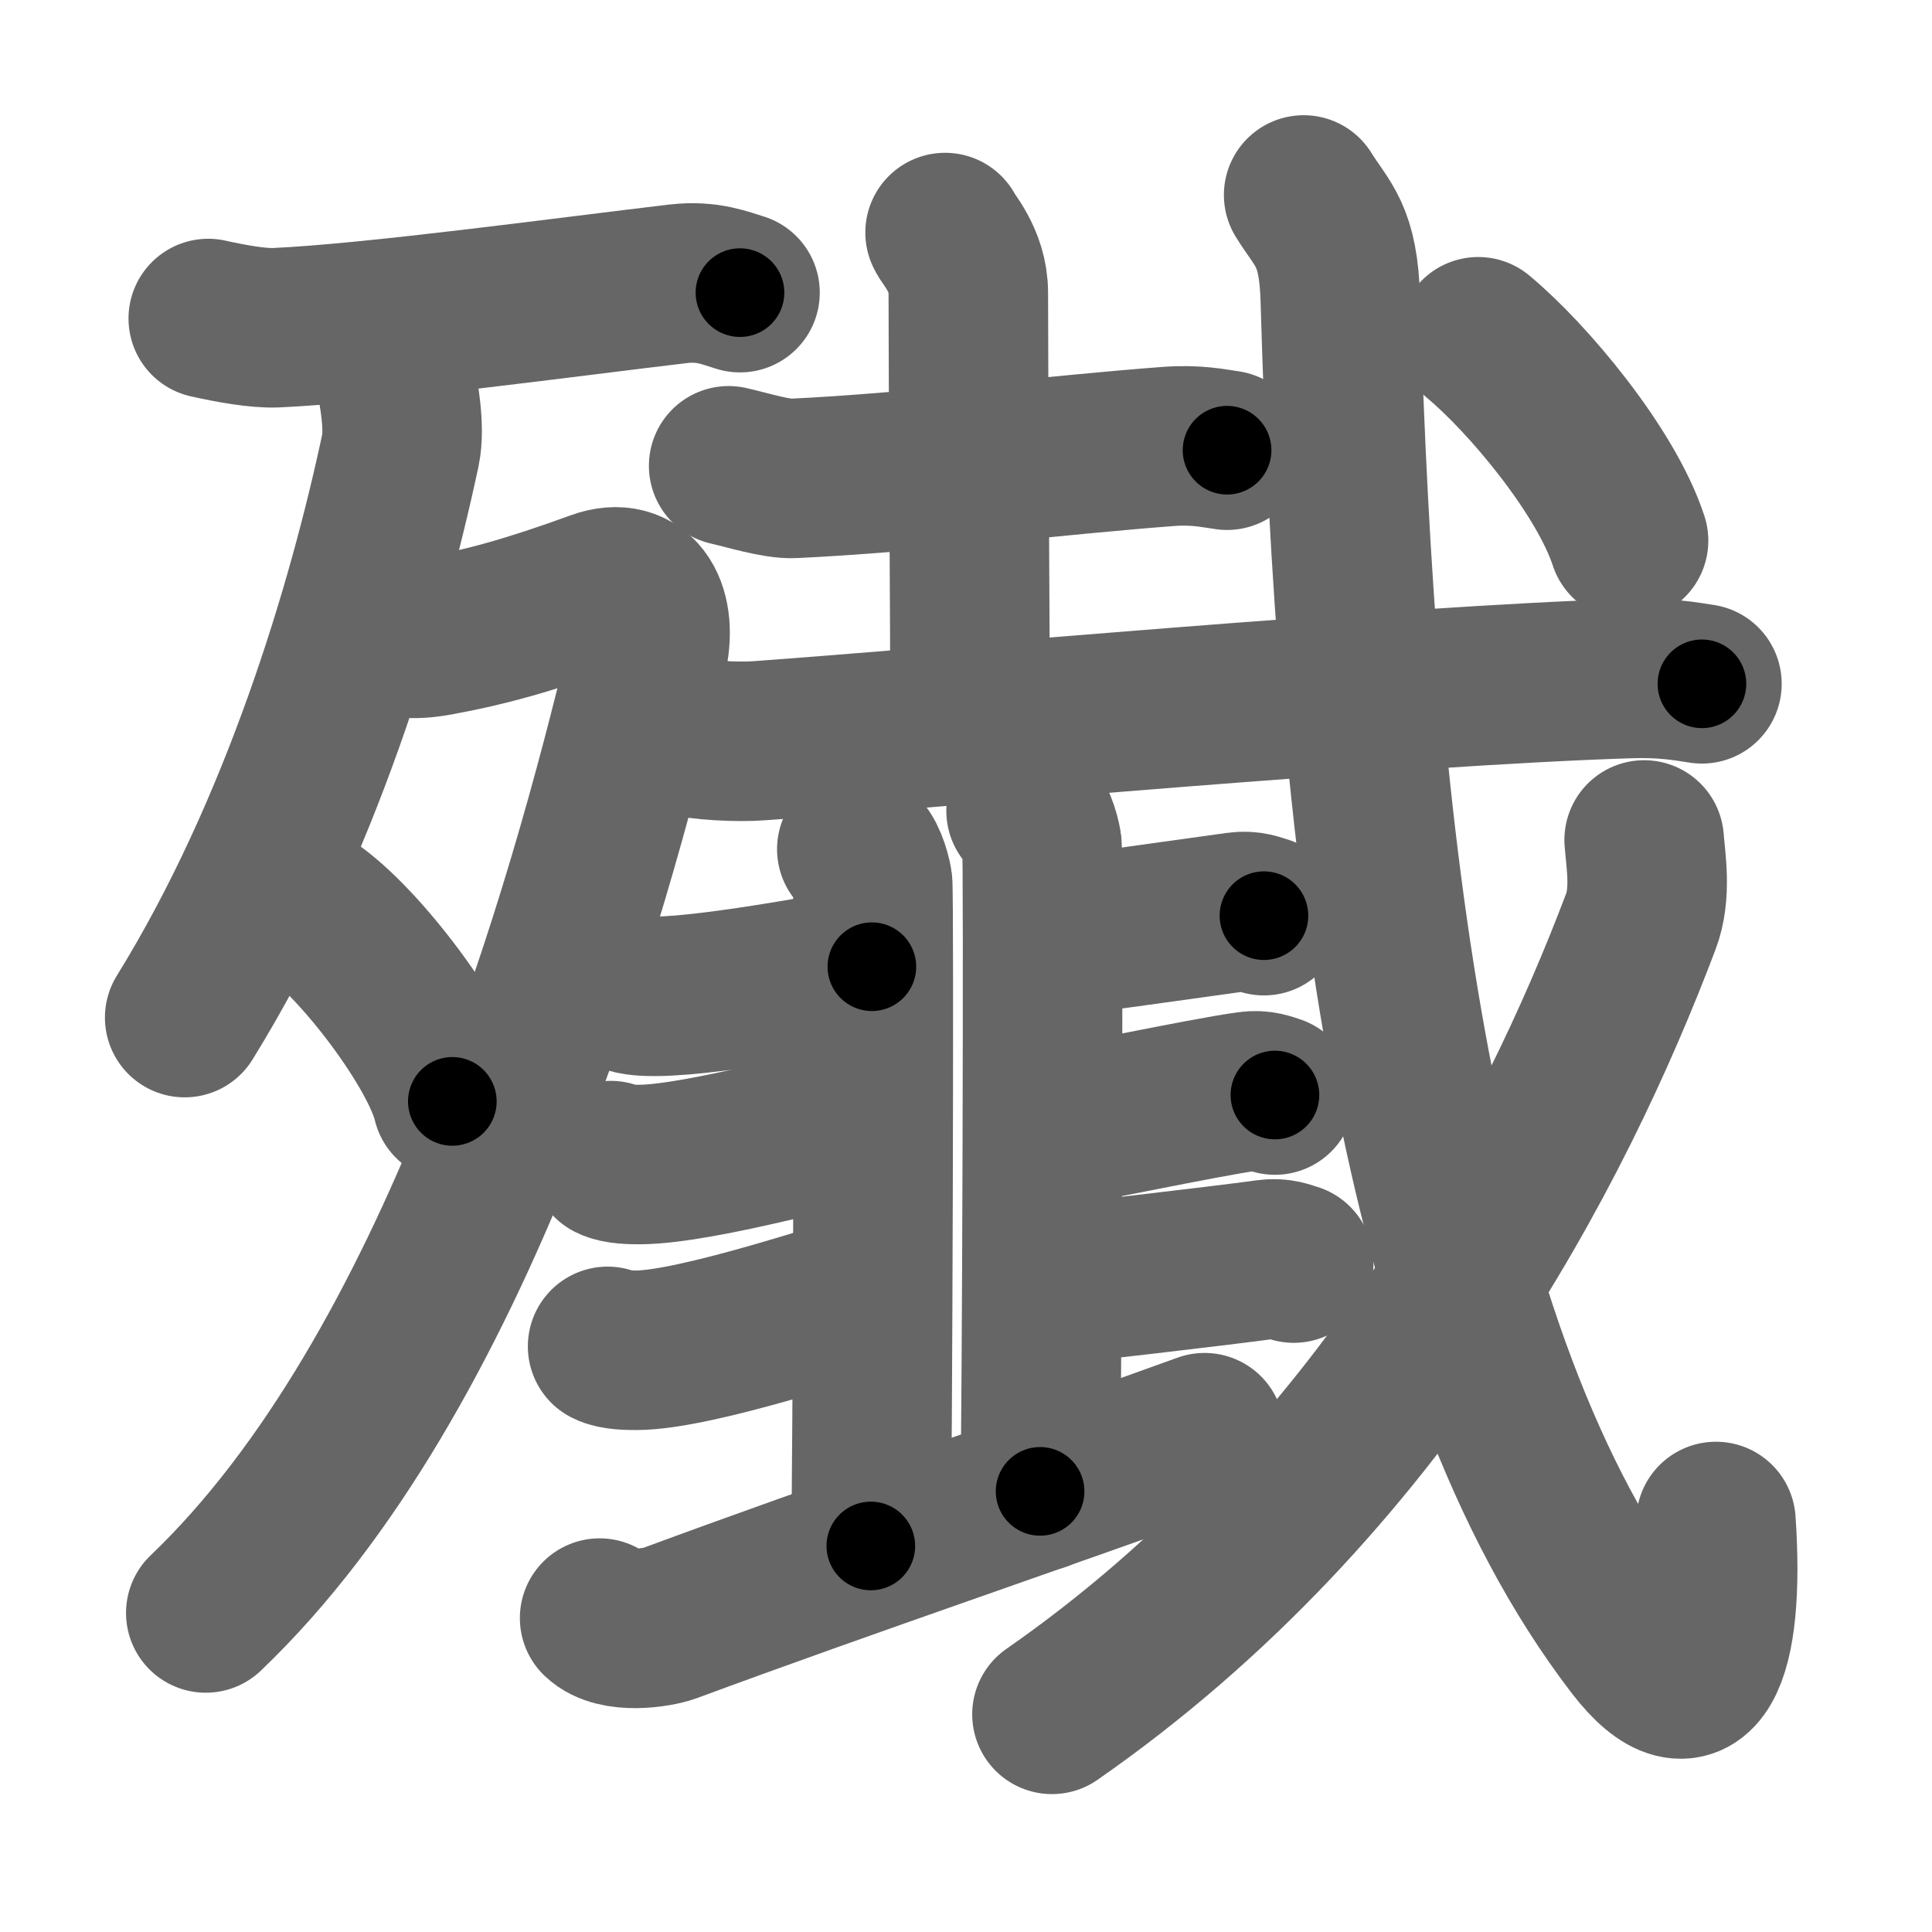 <svg xmlns="http://www.w3.org/2000/svg" width="109" height="109" viewBox="0 0 109 109" id="6bb1"><g fill="none" stroke="#666" stroke-width="9" stroke-linecap="round" stroke-linejoin="round"><g><g><g><path d="M11.75,17.97c1.25,0.28,2.79,0.56,3.8,0.52C21,18.25,32,16.75,38.28,16.01c1.64-0.19,2.64,0.25,3.47,0.5" /></g><g><path d="M22.34,21.39c0.13,0.67,0.53,2.72,0.25,4.01c-1.85,8.69-5.61,21.41-12.17,32.01" /><path d="M21.64,35.5c0.86,0.75,2.39,0.5,3.14,0.36c2.47-0.45,4.98-1.11,8.93-2.55c2.38-0.87,3.41,1.23,2.79,3.81C33.11,51.26,25.75,77.5,11.61,91" /><path d="M17.46,51.23c2.85,1.92,7.35,7.91,8.06,10.91" /></g></g><g><g p5:part="1" xmlns:p5="http://kanjivg.tagaini.net"><path d="M41.11,26.28c0.95,0.21,2.7,0.76,3.65,0.71c6.66-0.31,14.89-1.33,21.14-1.8c1.58-0.12,2.54,0.1,3.33,0.21" /><path d="M53.32,13.12c0.09,0.29,1.31,1.52,1.31,3.39c0,5,0.1,19.25,0.1,24.36" /><g p5:part="1"><g p5:part="1"><path d="M38.38,41.49c1.17,0.3,3.31,0.39,4.47,0.3c9.9-0.71,36.17-3.11,49.09-3.51c1.94-0.06,3.11,0.15,4.08,0.3" /></g></g></g><g><g><g><path d="M48.34,47.91c0.49,0.29,0.79,1.3,0.89,1.88c0.1,0.58,0,33.82-0.1,37.43" /><path d="M57.89,45.75c0.49,0.29,0.79,1.3,0.89,1.88c0.1,0.58,0,32.9-0.1,36.51" /><path d="M35.35,55.99c0.43,0.22,1.21,0.22,1.63,0.22c3.47-0.01,11.75-1.67,12.21-1.67" /><path d="M34.46,65.48c0.43,0.22,1.21,0.22,1.63,0.22c3.47-0.01,12.03-2.46,12.48-2.46" /></g><g><path d="M34.28,75.96c0.43,0.22,1.21,0.22,1.63,0.22c3.47-0.01,12.21-3.04,12.66-3.04" /><path d="M58.97,52.9c0.57,0,8.26-1.09,10.85-1.45c0.71-0.1,1.14,0.11,1.49,0.21" /><path d="M59.86,63.52c0.57,0,7.98-1.59,10.58-1.95c0.71-0.1,1.14,0.1,1.49,0.21" /><path d="M58.97,72.5c0.57,0,9.94-1.09,12.53-1.45c0.71-0.1,1.14,0.11,1.49,0.21" /></g></g><g><path d="M33.83,91.29c0.94,0.9,3.22,0.55,3.94,0.29c10.2-3.77,20.59-7.27,30.19-10.75" /></g></g><g p5:part="2" xmlns:p5="http://kanjivg.tagaini.net"><g p5:part="2"><path d="M73.55,11c1.07,1.73,1.97,2.21,2.07,5.95c0.87,30.3,4.12,59.55,16.62,75.83c3.47,4.52,5.1,0.74,4.57-6.94" /></g><g><path d="M92.76,47.39c0.09,1.15,0.42,3.02-0.19,4.61C87.75,64.75,78,83.75,59.35,96.72" /></g><g p5:part="3"><g><path d="M83.4,19c2.77,2.3,7.19,7.56,8.48,11.5" /></g></g></g></g></g></g><g fill="none" stroke="#000" stroke-width="5" stroke-linecap="round" stroke-linejoin="round"><g><g><g><path d="M11.75,17.97c1.25,0.28,2.79,0.56,3.8,0.52C21,18.25,32,16.75,38.28,16.01c1.64-0.19,2.64,0.25,3.47,0.5" stroke-dasharray="30.25" stroke-dashoffset="30.25"><animate id="0" attributeName="stroke-dashoffset" values="30.25;0" dur="0.3s" fill="freeze" begin="0s;6bb1.click" /></path></g><g><path d="M22.34,21.39c0.13,0.67,0.53,2.72,0.25,4.01c-1.85,8.69-5.61,21.41-12.17,32.01" stroke-dasharray="38.45" stroke-dashoffset="38.45"><animate attributeName="stroke-dashoffset" values="38.45" fill="freeze" begin="6bb1.click" /><animate id="1" attributeName="stroke-dashoffset" values="38.45;0" dur="0.38s" fill="freeze" begin="0.end" /></path><path d="M21.64,35.5c0.86,0.75,2.39,0.5,3.14,0.36c2.47-0.45,4.98-1.11,8.93-2.55c2.38-0.87,3.41,1.23,2.79,3.81C33.11,51.26,25.75,77.5,11.61,91" stroke-dasharray="78.77" stroke-dashoffset="78.77"><animate attributeName="stroke-dashoffset" values="78.77" fill="freeze" begin="6bb1.click" /><animate id="2" attributeName="stroke-dashoffset" values="78.77;0" dur="0.59s" fill="freeze" begin="1.end" /></path><path d="M17.46,51.23c2.85,1.92,7.35,7.91,8.06,10.91" stroke-dasharray="13.74" stroke-dashoffset="13.74"><animate attributeName="stroke-dashoffset" values="13.74" fill="freeze" begin="6bb1.click" /><animate id="3" attributeName="stroke-dashoffset" values="13.74;0" dur="0.14s" fill="freeze" begin="2.end" /></path></g></g><g><g p5:part="1" xmlns:p5="http://kanjivg.tagaini.net"><path d="M41.11,26.28c0.95,0.21,2.7,0.76,3.65,0.71c6.66-0.31,14.89-1.33,21.14-1.8c1.58-0.12,2.54,0.1,3.33,0.21" stroke-dasharray="28.29" stroke-dashoffset="28.29"><animate attributeName="stroke-dashoffset" values="28.29" fill="freeze" begin="6bb1.click" /><animate id="4" attributeName="stroke-dashoffset" values="28.29;0" dur="0.28s" fill="freeze" begin="3.end" /></path><path d="M53.32,13.12c0.09,0.29,1.31,1.52,1.31,3.39c0,5,0.1,19.25,0.1,24.36" stroke-dasharray="28.06" stroke-dashoffset="28.06"><animate attributeName="stroke-dashoffset" values="28.06" fill="freeze" begin="6bb1.click" /><animate id="5" attributeName="stroke-dashoffset" values="28.06;0" dur="0.28s" fill="freeze" begin="4.end" /></path><g p5:part="1"><g p5:part="1"><path d="M38.38,41.49c1.17,0.3,3.31,0.39,4.47,0.3c9.9-0.71,36.17-3.11,49.09-3.51c1.94-0.06,3.11,0.15,4.08,0.3" stroke-dasharray="57.81" stroke-dashoffset="57.81"><animate attributeName="stroke-dashoffset" values="57.81" fill="freeze" begin="6bb1.click" /><animate id="6" attributeName="stroke-dashoffset" values="57.81;0" dur="0.58s" fill="freeze" begin="5.end" /></path></g></g></g><g><g><g><path d="M48.34,47.91c0.49,0.29,0.79,1.3,0.89,1.88c0.1,0.58,0,33.82-0.1,37.43" stroke-dasharray="39.56" stroke-dashoffset="39.56"><animate attributeName="stroke-dashoffset" values="39.56" fill="freeze" begin="6bb1.click" /><animate id="7" attributeName="stroke-dashoffset" values="39.56;0" dur="0.4s" fill="freeze" begin="6.end" /></path><path d="M57.89,45.75c0.49,0.29,0.79,1.3,0.89,1.88c0.1,0.58,0,32.9-0.1,36.51" stroke-dasharray="38.64" stroke-dashoffset="38.64"><animate attributeName="stroke-dashoffset" values="38.64" fill="freeze" begin="6bb1.click" /><animate id="8" attributeName="stroke-dashoffset" values="38.64;0" dur="0.39s" fill="freeze" begin="7.end" /></path><path d="M35.35,55.99c0.43,0.22,1.21,0.22,1.63,0.22c3.47-0.01,11.75-1.67,12.21-1.67" stroke-dasharray="13.99" stroke-dashoffset="13.99"><animate attributeName="stroke-dashoffset" values="13.99" fill="freeze" begin="6bb1.click" /><animate id="9" attributeName="stroke-dashoffset" values="13.99;0" dur="0.14s" fill="freeze" begin="8.end" /></path><path d="M34.46,65.48c0.43,0.22,1.21,0.22,1.63,0.22c3.47-0.01,12.03-2.46,12.48-2.46" stroke-dasharray="14.4" stroke-dashoffset="14.4"><animate attributeName="stroke-dashoffset" values="14.4" fill="freeze" begin="6bb1.click" /><animate id="10" attributeName="stroke-dashoffset" values="14.4;0" dur="0.14s" fill="freeze" begin="9.end" /></path></g><g><path d="M34.28,75.96c0.43,0.22,1.21,0.22,1.63,0.22c3.47-0.01,12.21-3.04,12.66-3.04" stroke-dasharray="14.71" stroke-dashoffset="14.71"><animate attributeName="stroke-dashoffset" values="14.71" fill="freeze" begin="6bb1.click" /><animate id="11" attributeName="stroke-dashoffset" values="14.71;0" dur="0.15s" fill="freeze" begin="10.end" /></path><path d="M58.97,52.9c0.57,0,8.26-1.09,10.85-1.45c0.71-0.1,1.14,0.11,1.49,0.21" stroke-dasharray="12.47" stroke-dashoffset="12.47"><animate attributeName="stroke-dashoffset" values="12.47" fill="freeze" begin="6bb1.click" /><animate id="12" attributeName="stroke-dashoffset" values="12.47;0" dur="0.12s" fill="freeze" begin="11.end" /></path><path d="M59.86,63.52c0.57,0,7.98-1.59,10.58-1.95c0.71-0.1,1.14,0.1,1.49,0.21" stroke-dasharray="12.28" stroke-dashoffset="12.28"><animate attributeName="stroke-dashoffset" values="12.28" fill="freeze" begin="6bb1.click" /><animate id="13" attributeName="stroke-dashoffset" values="12.28;0" dur="0.12s" fill="freeze" begin="12.end" /></path><path d="M58.97,72.5c0.57,0,9.94-1.09,12.53-1.45c0.71-0.1,1.14,0.11,1.49,0.21" stroke-dasharray="14.14" stroke-dashoffset="14.14"><animate attributeName="stroke-dashoffset" values="14.14" fill="freeze" begin="6bb1.click" /><animate id="14" attributeName="stroke-dashoffset" values="14.14;0" dur="0.14s" fill="freeze" begin="13.end" /></path></g></g><g><path d="M33.83,91.29c0.94,0.9,3.22,0.55,3.94,0.29c10.2-3.77,20.59-7.27,30.19-10.75" stroke-dasharray="36.15" stroke-dashoffset="36.15"><animate attributeName="stroke-dashoffset" values="36.15" fill="freeze" begin="6bb1.click" /><animate id="15" attributeName="stroke-dashoffset" values="36.15;0" dur="0.36s" fill="freeze" begin="14.end" /></path></g></g><g p5:part="2" xmlns:p5="http://kanjivg.tagaini.net"><g p5:part="2"><path d="M73.55,11c1.07,1.73,1.97,2.21,2.07,5.95c0.87,30.3,4.12,59.55,16.62,75.83c3.47,4.52,5.1,0.74,4.57-6.94" stroke-dasharray="98.22" stroke-dashoffset="98.22"><animate attributeName="stroke-dashoffset" values="98.22" fill="freeze" begin="6bb1.click" /><animate id="16" attributeName="stroke-dashoffset" values="98.22;0" dur="0.74s" fill="freeze" begin="15.end" /></path></g><g><path d="M92.76,47.39c0.09,1.15,0.42,3.02-0.19,4.61C87.75,64.75,78,83.75,59.35,96.72" stroke-dasharray="61.22" stroke-dashoffset="61.22"><animate attributeName="stroke-dashoffset" values="61.22" fill="freeze" begin="6bb1.click" /><animate id="17" attributeName="stroke-dashoffset" values="61.22;0" dur="0.46s" fill="freeze" begin="16.end" /></path></g><g p5:part="3"><g><path d="M83.4,19c2.77,2.3,7.19,7.56,8.48,11.5" stroke-dasharray="14.43" stroke-dashoffset="14.43"><animate attributeName="stroke-dashoffset" values="14.43" fill="freeze" begin="6bb1.click" /><animate id="18" attributeName="stroke-dashoffset" values="14.43;0" dur="0.14s" fill="freeze" begin="17.end" /></path></g></g></g></g></g></g></svg>